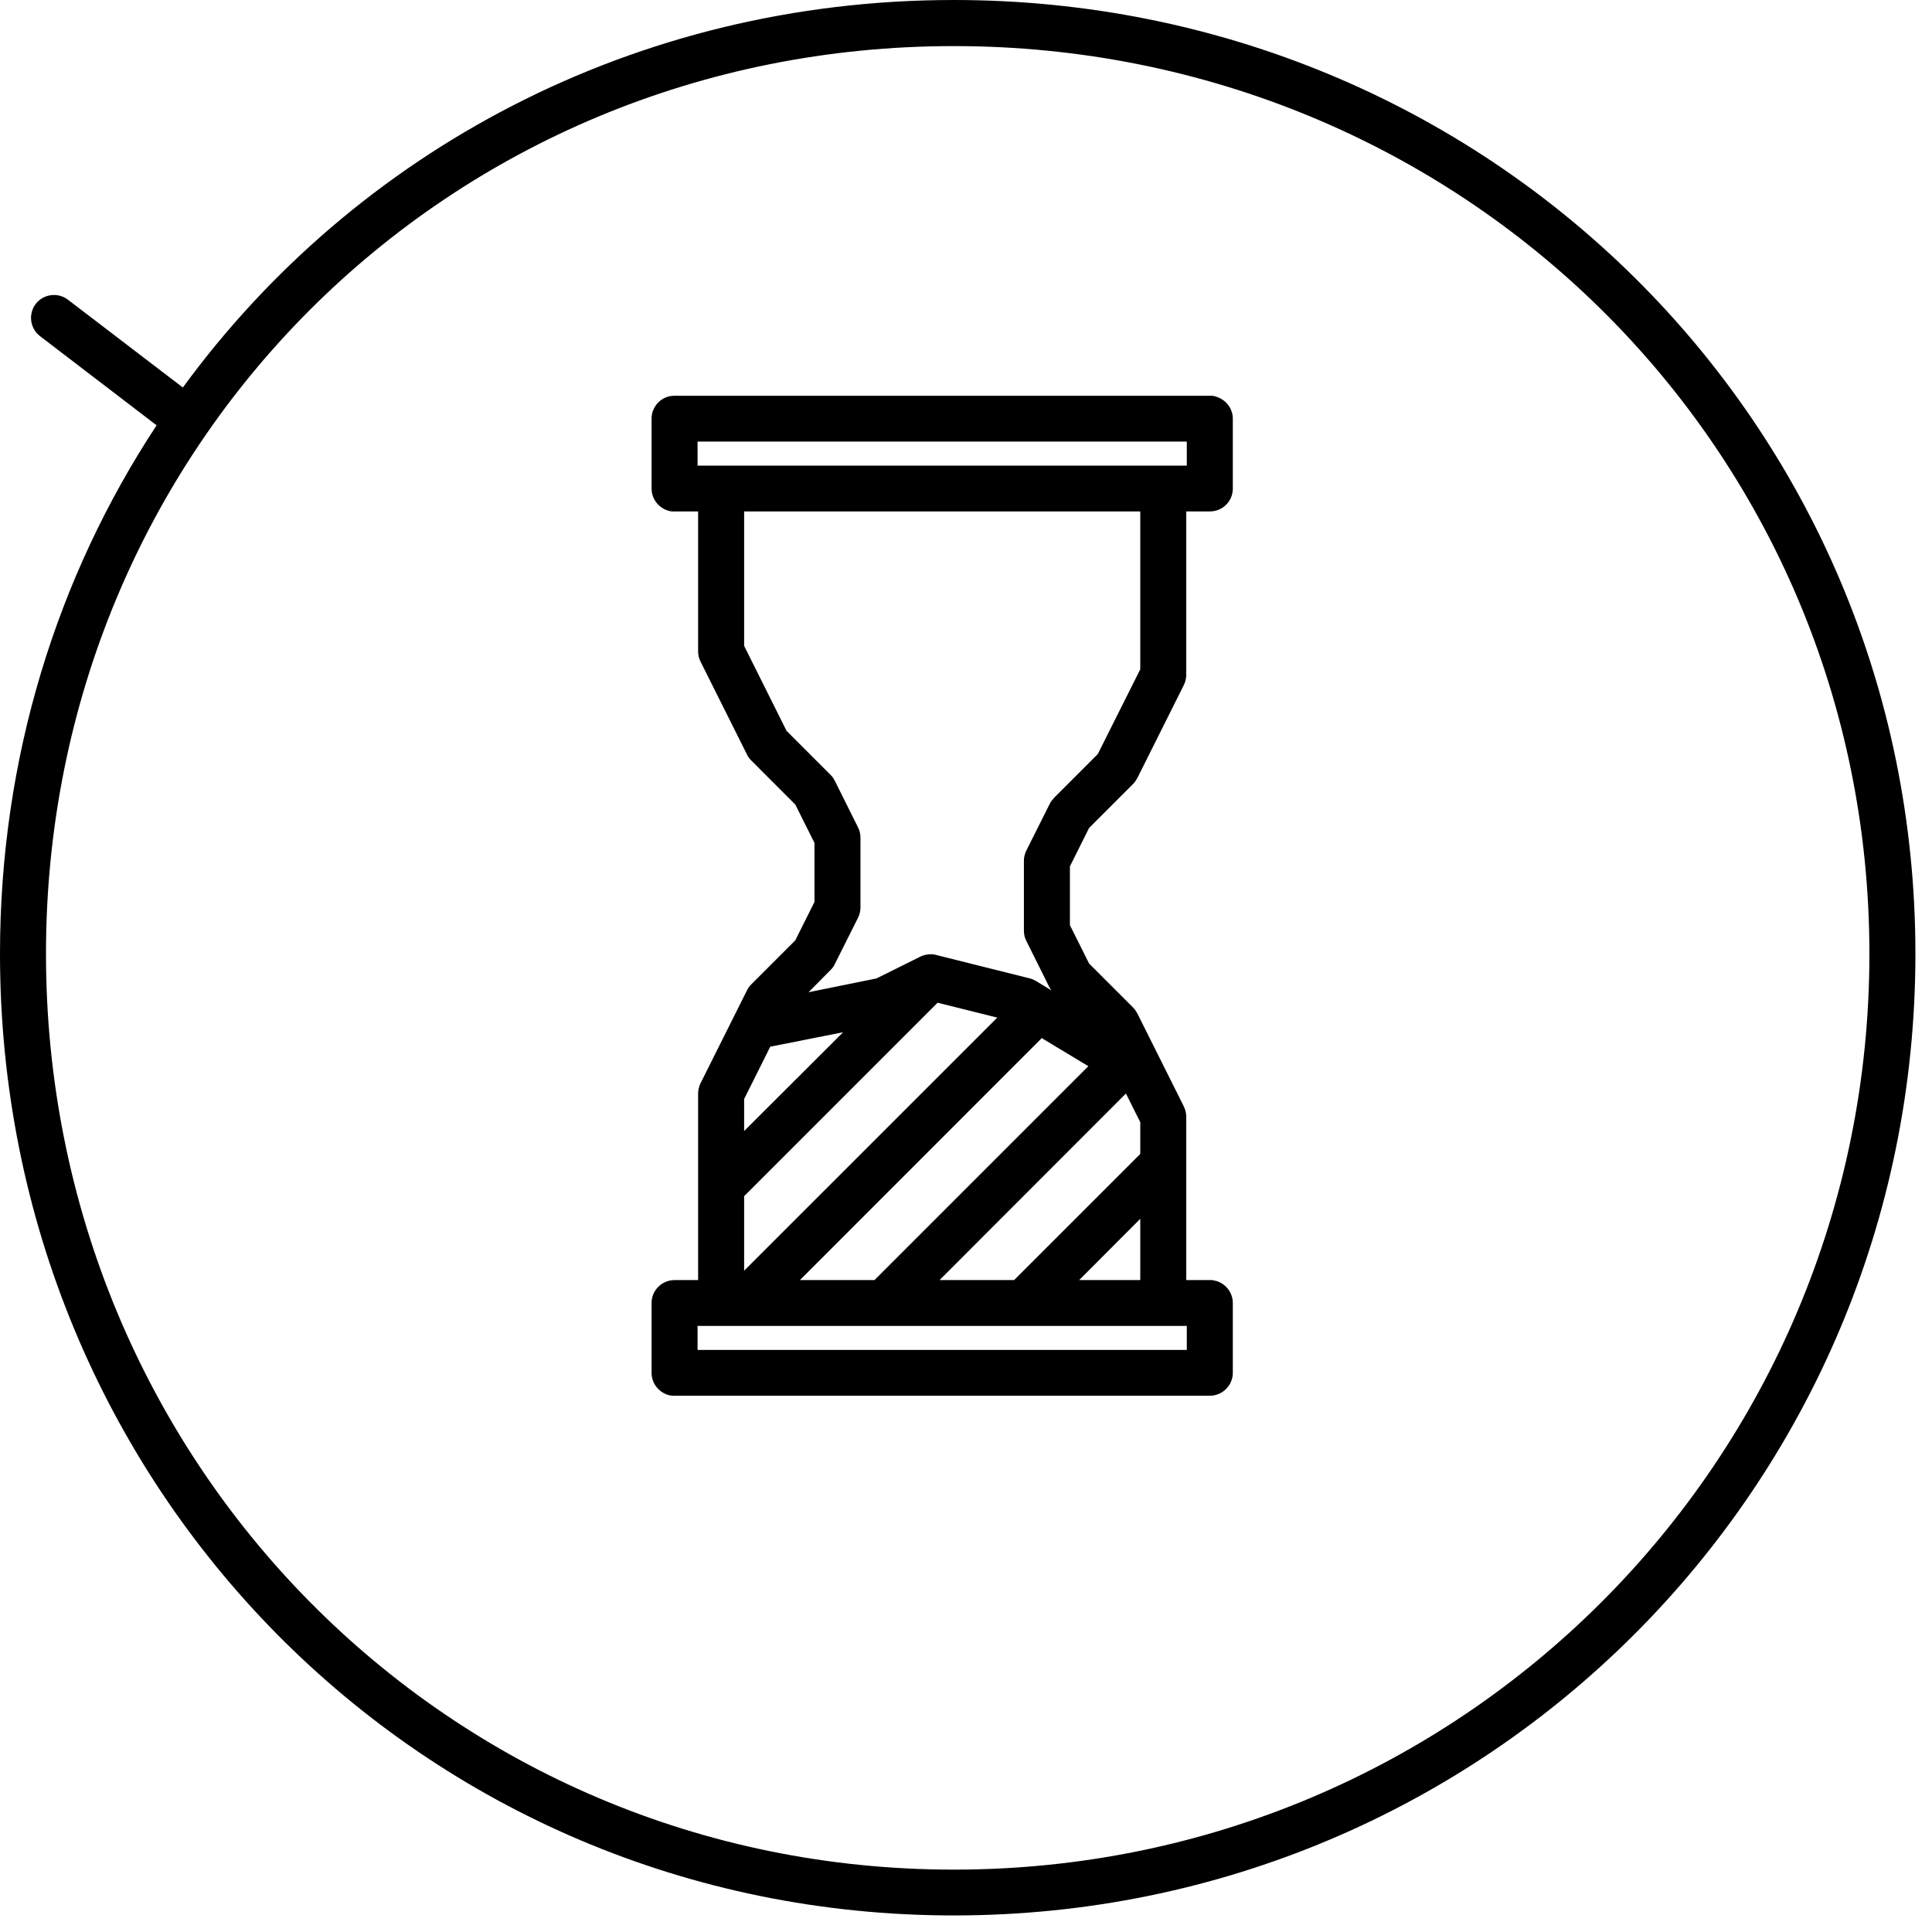 <?xml version="1.0" encoding="UTF-8" standalone="no"?>
<!DOCTYPE svg PUBLIC "-//W3C//DTD SVG 1.1//EN" "http://www.w3.org/Graphics/SVG/1.1/DTD/svg11.dtd">
<svg width="100%" height="100%" viewBox="0 0 70 70" version="1.1" xmlns="http://www.w3.org/2000/svg" xmlns:xlink="http://www.w3.org/1999/xlink" xml:space="preserve" xmlns:serif="http://www.serif.com/" style="fill-rule:evenodd;clip-rule:evenodd;stroke-linejoin:round;stroke-miterlimit:2;">
    <g transform="matrix(1,0,0,1,-521.988,-3038.34)">
        <path d="M528.613,3052.38C534.864,3043.83 544.981,3038.34 556.547,3038.34C575.84,3038.34 591.387,3053.61 591.387,3072.9C591.387,3092.2 575.839,3107.74 556.547,3107.74C537.253,3107.74 521.988,3092.2 521.988,3072.9C521.988,3065.78 524.067,3059.21 527.662,3053.75L523.439,3050.52C523.074,3050.24 523.004,3049.72 523.283,3049.35C523.563,3048.99 524.086,3048.92 524.451,3049.2L528.613,3052.38ZM589.72,3072.9C589.72,3091.27 574.916,3106.08 556.547,3106.08C538.18,3106.08 523.654,3091.27 523.654,3072.9C523.654,3054.54 538.182,3040.01 556.547,3040.01C574.914,3040.01 589.72,3054.54 589.72,3072.9ZM565.824,3052.68L565.861,3052.68L565.893,3052.68L565.924,3052.68L565.955,3052.69L565.986,3052.69L566.016,3052.7L566.046,3052.71L566.075,3052.72L566.104,3052.73L566.132,3052.74L566.155,3052.75L566.173,3052.76C566.453,3052.89 566.648,3053.17 566.655,3053.49L566.655,3053.51L566.655,3056.04L566.654,3056.08L566.652,3056.1L566.65,3056.13C566.608,3056.55 566.253,3056.87 565.821,3056.87C565.821,3056.87 564.968,3056.87 564.968,3056.87L564.968,3062.78C564.969,3062.84 564.962,3062.91 564.947,3062.97L564.945,3062.98C564.93,3063.05 564.906,3063.11 564.876,3063.17L563.201,3066.52C563.18,3066.56 563.155,3066.6 563.126,3066.64L563.124,3066.65C563.095,3066.69 563.062,3066.72 563.027,3066.76L561.447,3068.34L560.753,3069.73L560.753,3071.86L561.447,3073.25L563.027,3074.83C563.062,3074.87 563.095,3074.9 563.124,3074.94L563.126,3074.95C563.155,3074.99 563.18,3075.03 563.201,3075.07L564.876,3078.42C564.906,3078.48 564.93,3078.55 564.945,3078.61L564.947,3078.62C564.962,3078.68 564.969,3078.75 564.968,3078.82L564.968,3084.72L565.821,3084.72L565.856,3084.72L565.887,3084.72L565.918,3084.72L565.943,3084.73L565.953,3084.73C566.351,3084.79 566.655,3085.14 566.655,3085.55L566.655,3088.08L566.654,3088.11L566.652,3088.14L566.649,3088.18L566.646,3088.2L566.643,3088.22C566.575,3088.61 566.233,3088.91 565.821,3088.91C565.821,3088.91 546.429,3088.91 546.429,3088.91L546.395,3088.91L546.363,3088.91L546.331,3088.91L546.297,3088.9L546.266,3088.9L546.241,3088.89L546.221,3088.89C545.862,3088.79 545.596,3088.47 545.596,3088.08L545.596,3088.08L545.596,3085.55L545.596,3085.52L545.599,3085.48L545.602,3085.45L545.604,3085.43C545.661,3085.03 546.009,3084.72 546.429,3084.72L547.282,3084.72L547.282,3077.97C547.281,3077.91 547.288,3077.84 547.303,3077.77L547.305,3077.77C547.321,3077.7 547.344,3077.64 547.374,3077.58L549.049,3074.23C549.07,3074.19 549.095,3074.14 549.125,3074.1L549.127,3074.1C549.156,3074.06 549.188,3074.02 549.224,3073.99L550.803,3072.41L551.498,3071.02L551.498,3068.88L550.803,3067.49L549.224,3065.91C549.188,3065.88 549.156,3065.84 549.127,3065.8L549.125,3065.8C549.095,3065.76 549.07,3065.72 549.049,3065.67L547.374,3062.32C547.344,3062.26 547.321,3062.2 547.305,3062.14L547.303,3062.13C547.288,3062.07 547.281,3062 547.282,3061.93L547.282,3056.87L546.429,3056.87L546.395,3056.87L546.364,3056.87L546.338,3056.87L546.318,3056.87C545.91,3056.81 545.596,3056.46 545.596,3056.04L545.596,3053.51L545.596,3053.48L545.598,3053.45L545.601,3053.41L545.606,3053.38L545.612,3053.35L545.619,3053.31L545.627,3053.28L545.636,3053.25L545.645,3053.23L545.654,3053.2L545.657,3053.2C545.78,3052.89 546.074,3052.68 546.418,3052.68L546.429,3052.68L565.821,3052.68C565.821,3052.68 565.824,3052.68 565.824,3052.68ZM564.988,3086.38L547.262,3086.38L547.262,3087.25L564.988,3087.25L564.988,3086.38ZM556.029,3084.72L558.731,3084.72L563.302,3080.15L563.302,3079L562.783,3077.96L556.029,3084.72ZM561.088,3084.72L563.302,3084.72L563.302,3082.5L561.088,3084.72ZM559.728,3075.95C559.709,3075.98 559.688,3076 559.666,3076.02L550.97,3084.72L553.672,3084.72L561.421,3076.97L559.728,3075.95ZM548.949,3081.68L548.949,3084.38L558.121,3075.21L555.959,3074.67L548.949,3081.68ZM549.965,3076.25C549.944,3076.25 549.923,3076.26 549.902,3076.26L549.898,3076.26L548.949,3078.16L548.949,3079.32L552.536,3075.74L549.965,3076.25ZM560.185,3067.24L561.764,3065.66L563.302,3062.59L563.302,3056.87L548.949,3056.87L548.949,3061.74L550.486,3064.82L552.066,3066.4C552.101,3066.43 552.134,3066.47 552.163,3066.51L552.165,3066.51C552.194,3066.56 552.219,3066.6 552.24,3066.64L553.072,3068.31C553.102,3068.37 553.126,3068.43 553.141,3068.49L553.143,3068.5C553.158,3068.57 553.165,3068.63 553.164,3068.7L553.164,3071.21C553.165,3071.27 553.158,3071.34 553.143,3071.41L553.141,3071.41C553.126,3071.48 553.102,3071.54 553.072,3071.6L552.24,3073.26C552.219,3073.31 552.194,3073.35 552.165,3073.39L552.163,3073.39C552.134,3073.43 552.101,3073.47 552.066,3073.5L551.283,3074.29L553.745,3073.79L555.316,3073.01C555.354,3072.99 555.393,3072.97 555.433,3072.96C555.491,3072.94 555.551,3072.93 555.611,3072.92L555.615,3072.92C555.71,3072.91 555.808,3072.91 555.906,3072.94L559.263,3073.78C559.307,3073.79 559.351,3073.8 559.394,3073.82L559.397,3073.82C559.44,3073.84 559.48,3073.86 559.519,3073.88L560.074,3074.22C560.05,3074.18 560.028,3074.14 560.01,3074.11L559.178,3072.44C559.148,3072.38 559.125,3072.32 559.109,3072.26L559.107,3072.25C559.092,3072.18 559.085,3072.12 559.086,3072.05L559.086,3069.54C559.085,3069.47 559.092,3069.41 559.107,3069.34L559.109,3069.34C559.125,3069.27 559.148,3069.21 559.178,3069.15L560.01,3067.49C560.031,3067.44 560.056,3067.4 560.085,3067.36L560.087,3067.36C560.117,3067.32 560.149,3067.28 560.185,3067.24ZM564.988,3055.21L564.988,3054.34L547.262,3054.34L547.262,3055.21L564.988,3055.21Z"/>
    </g>
</svg>

